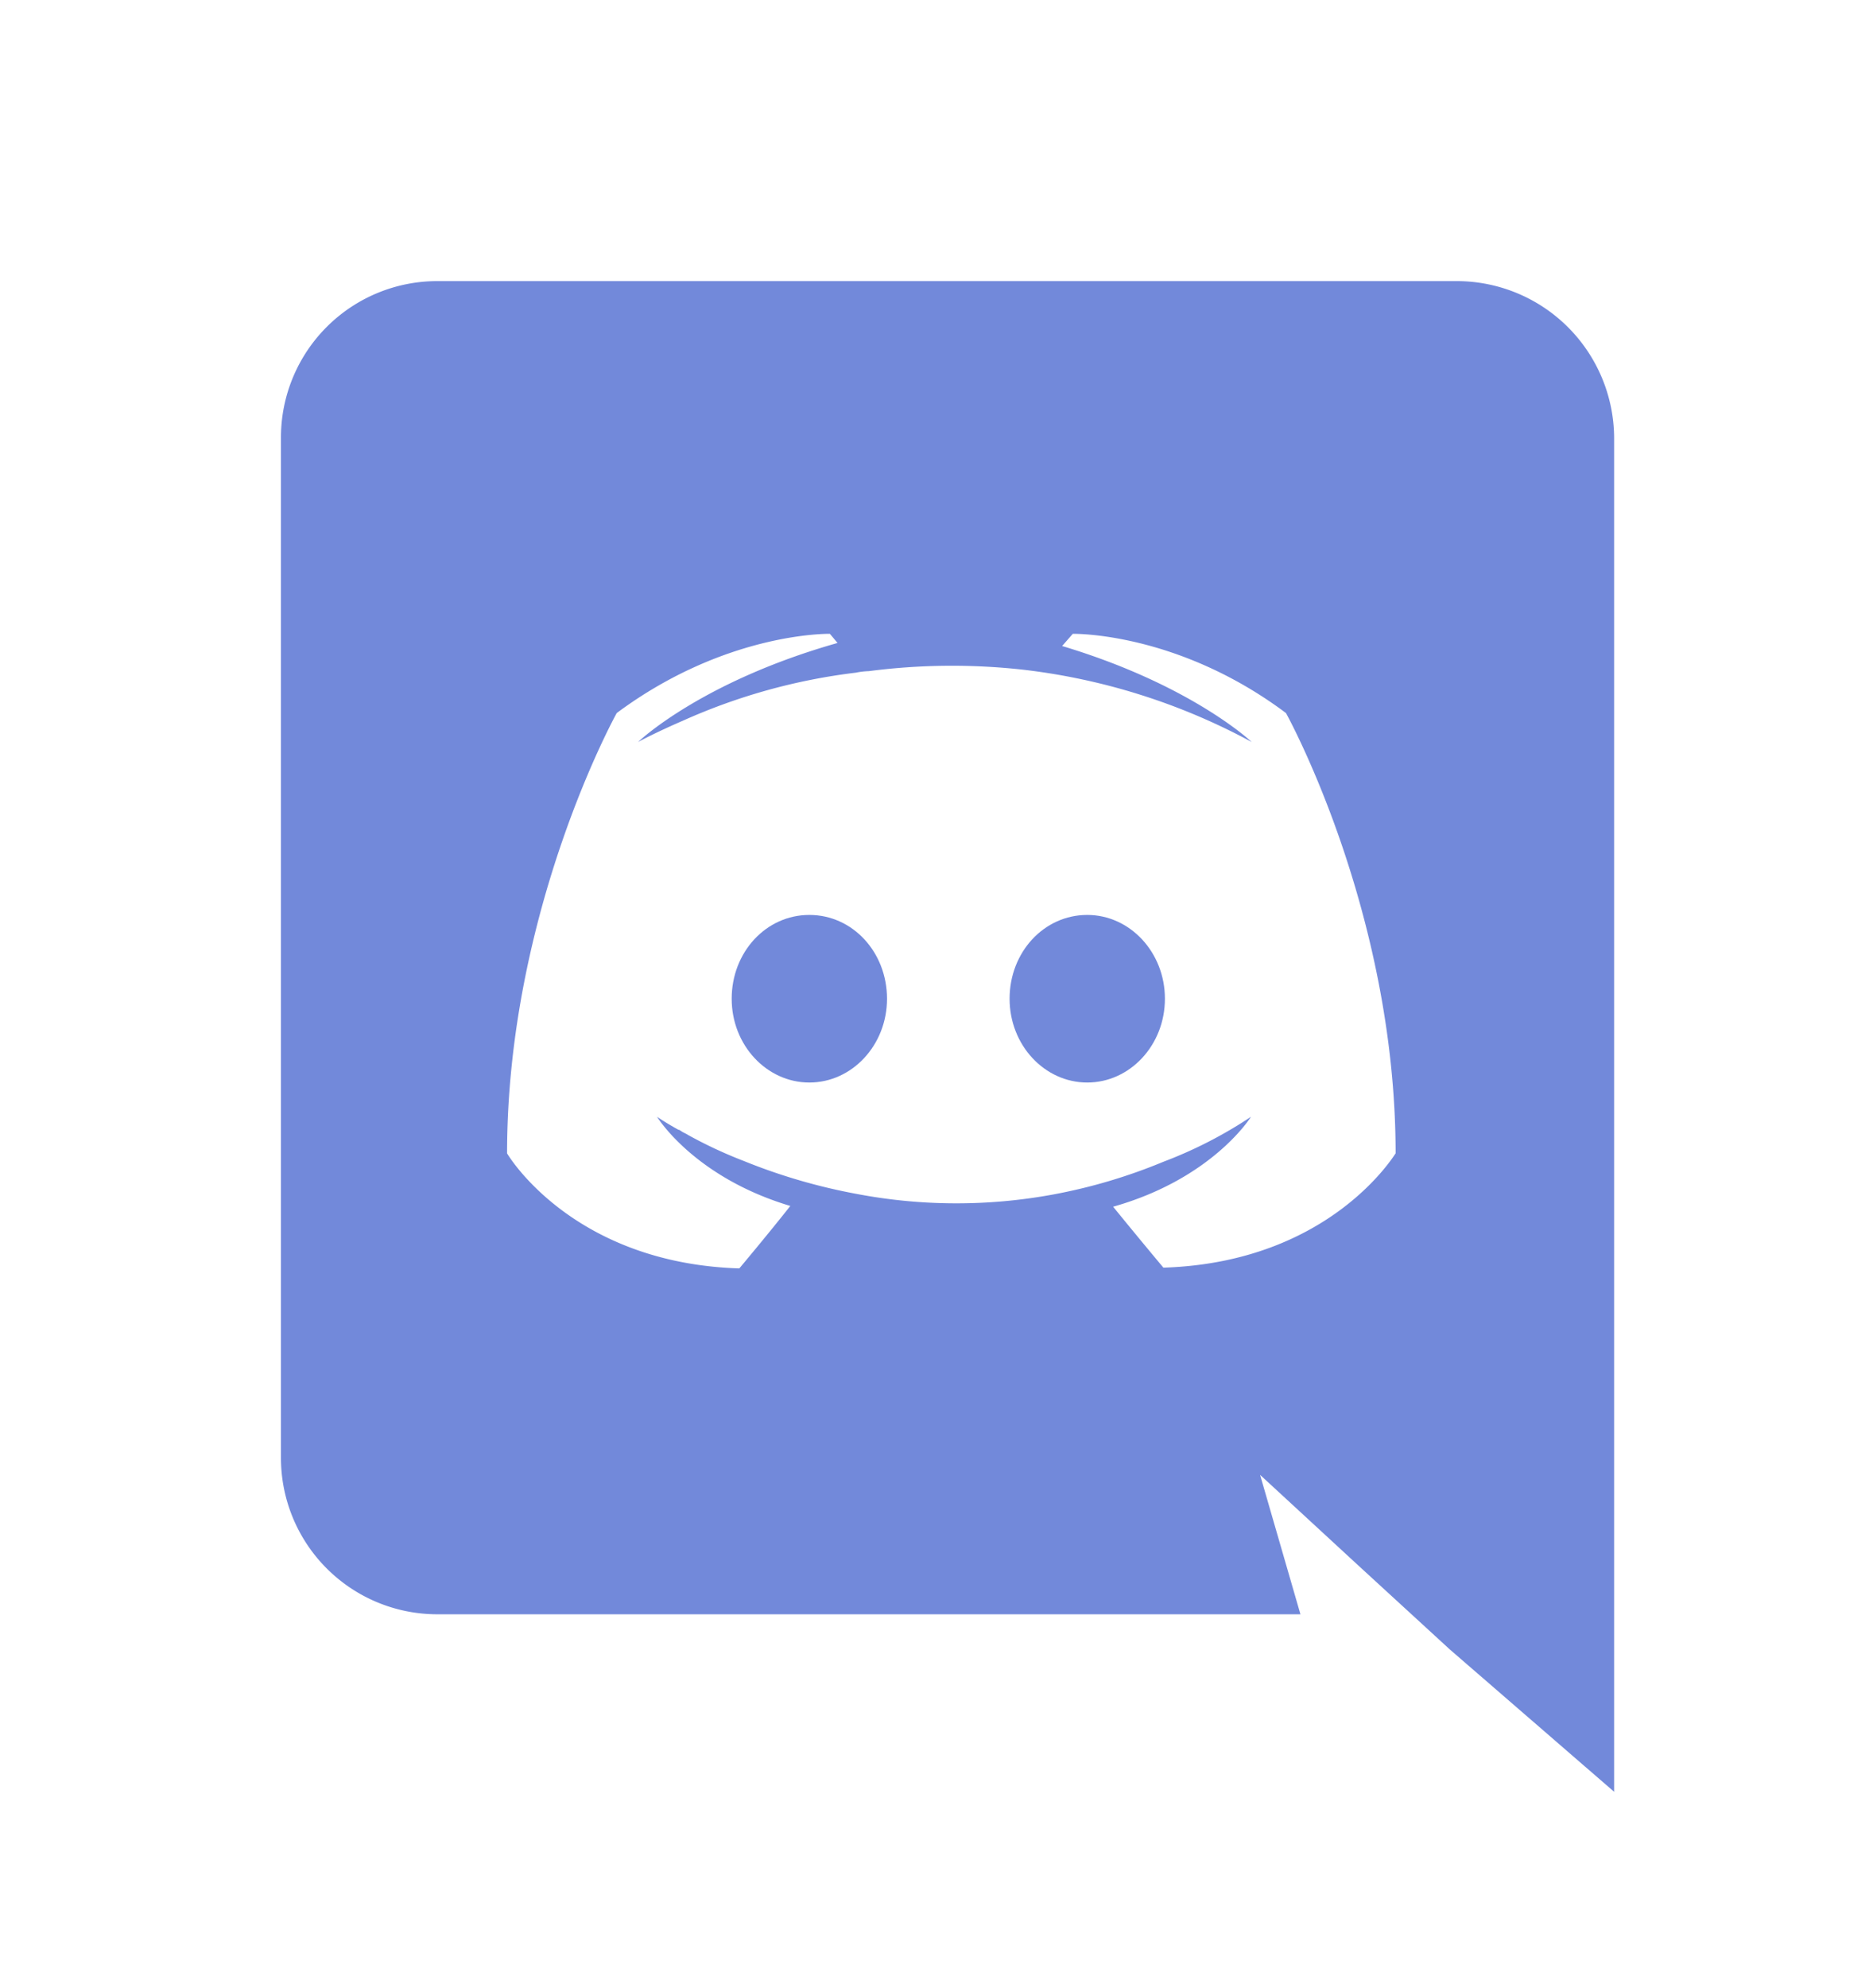 <svg id="Layer_1" data-name="Layer 1" xmlns="http://www.w3.org/2000/svg" xmlns:xlink="http://www.w3.org/1999/xlink" viewBox="0 0 246 261"><defs><clipPath id="clip-path"><rect width="246" height="261" style="fill:none"/></clipPath></defs><title>Artboard 1</title><g style="clip-path:url(#clip-path)"><path d="M142.8,120.1c-5.7,0-10.2,4.9-10.2,11s4.6,11,10.2,11,10.2-4.9,10.2-11S148.4,120.1,142.8,120.1Zm-36.5,0c-5.7,0-10.2,4.9-10.2,11s4.6,11,10.2,11,10.2-4.9,10.2-11S112,120.1,106.3,120.1Z" style="fill:#7289da"/><path d="M191.4,36.9H57.4A20.53,20.53,0,0,0,36.9,57.4v134a20.53,20.53,0,0,0,20.5,20.5H170.8l-5.3-18.3,12.8,11.8,12.1,11.1L212,235.2V57.4A20.68,20.68,0,0,0,191.4,36.9ZM152.8,166.4s-3.6-4.3-6.6-8c13.1-3.7,18.1-11.8,18.1-11.8a57.22,57.22,0,0,1-11.5,5.9,71.71,71.71,0,0,1-14.5,4.3,70.05,70.05,0,0,1-25.9-.1,76.13,76.13,0,0,1-14.7-4.3,58.6,58.6,0,0,1-7.3-3.4c-.3-.2-.6-.3-.9-.5s-.3-.2-.4-.2c-1.8-1-2.8-1.7-2.8-1.7s4.8,7.9,17.5,11.7c-3,3.8-6.7,8.2-6.7,8.2-22.1-.7-30.5-15.1-30.5-15.1C66.6,119.5,81,93.6,81,93.6c14.4-10.7,28-10.4,28-10.4l1,1.2c-18,5.1-26.2,13-26.2,13s2.2-1.2,5.9-2.8a78.35,78.35,0,0,1,22.7-6.3,9.85,9.85,0,0,1,1.7-.2,84.61,84.61,0,0,1,20.2-.2,83.13,83.13,0,0,1,30.1,9.5s-7.9-7.5-24.9-12.6l1.4-1.6s13.7-.3,28,10.4c0,0,14.4,25.9,14.4,57.8,0-.1-8.4,14.3-30.5,15Zm151-86.7H270.6V117l22.1,19.9V100.7h11.8c7.5,0,11.2,3.6,11.2,9.4v27.7c0,5.8-3.5,9.7-11.2,9.7h-34v21.1h33.2c17.8.1,34.5-8.8,34.5-29.2V109.6C338.3,88.8,321.6,79.7,303.8,79.7Zm174,59.7V108.8c0-11,19.8-13.5,25.8-2.5l18.3-7.4c-7.2-15.8-20.3-20.4-31.2-20.4-17.8,0-35.4,10.3-35.4,30.3v30.6c0,20.2,17.6,30.3,35,30.3a35.71,35.71,0,0,0,32-19.9l-19.6-9c-4.8,12.3-24.9,9.3-24.9-1.4ZM417.3,113c-6.9-1.5-11.5-4-11.8-8.3.4-10.3,16.3-10.7,25.6-.8l14.7-11.3c-9.2-11.2-19.6-14.2-30.3-14.2-16.3,0-32.1,9.2-32.1,26.6,0,16.9,13,26,27.3,28.2,7.3,1,15.4,3.9,15.2,8.9-.6,9.5-20.2,9-29.1-1.8l-14.2,13.3c8.3,10.7,19.6,16.1,30.2,16.1,16.3,0,34.4-9.4,35.1-26.6,1-21.7-14.8-27.2-30.6-30.1Zm-67,55.5h22.4V79.7H350.3ZM728,79.7H694.8V117l22.1,19.9V100.7h11.8c7.5,0,11.2,3.6,11.2,9.4v27.7c0,5.8-3.5,9.7-11.2,9.7h-34v21.1H728c17.8.1,34.5-8.8,34.5-29.2V109.6C762.5,88.8,745.8,79.7,728,79.7ZM565.1,78.5c-18.4,0-36.7,10-36.7,30.5v30.3c0,20.3,18.4,30.5,36.9,30.5S602,159.6,602,139.3V109C602,88.6,583.5,78.5,565.1,78.5Zm14.4,60.8c0,6.4-7.2,9.7-14.3,9.7s-14.4-3.1-14.4-9.7V109c0-6.5,7-10,14-10,7.3,0,14.7,3.1,14.7,10ZM682.4,109c-.5-20.8-14.7-29.2-33-29.2H613.9v88.8h22.7V140.4h4l20.6,28.2h28L665,138.1C675.7,134.7,682.4,125.4,682.4,109Zm-32.6,12H636.6V100.7h13.2C663.9,100.7,663.9,121,649.8,121Z" style="fill:#7289da"/></g></svg>
